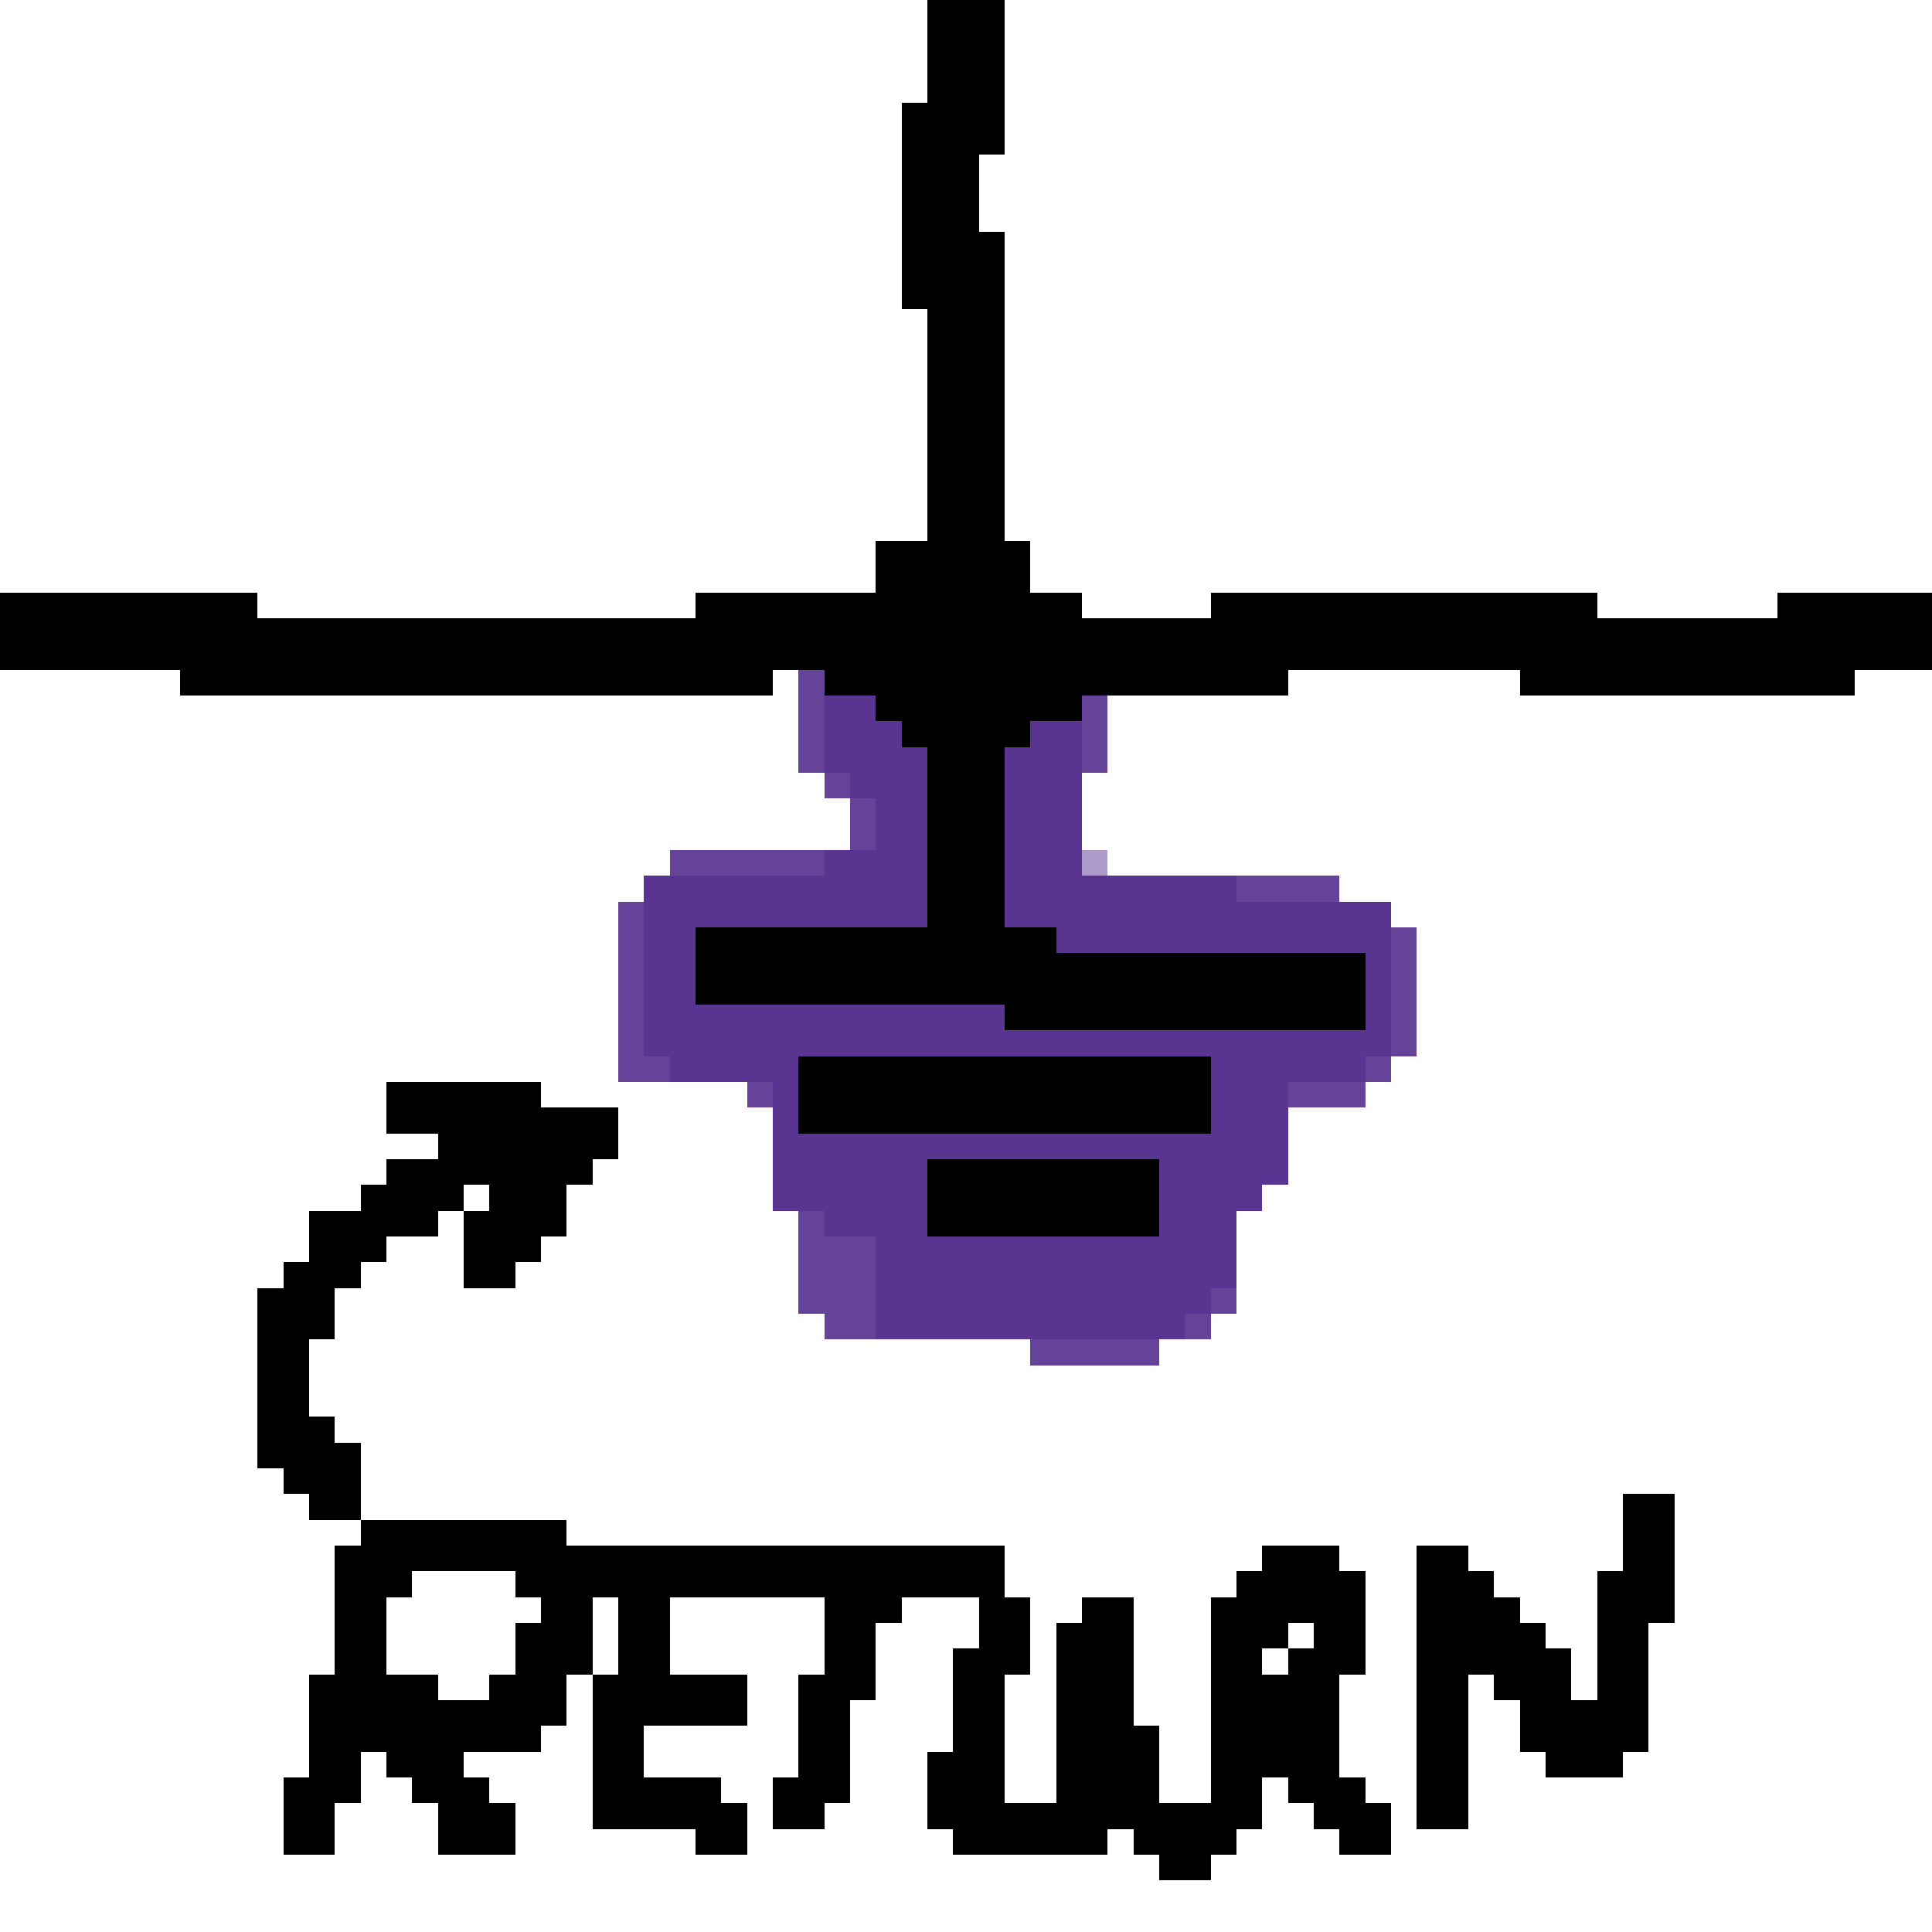 <svg xmlns="http://www.w3.org/2000/svg" viewBox="0 -0.5 75 75" shape-rendering="crispEdges">
<path stroke="#000000" d="M36 0h3M36 1h3M36 2h3M36 3h3M35 4h4M35 5h4M35 6h3M35 7h3M35 8h3M35 9h4M35 10h4M35 11h4M36 12h3M36 13h3M36 14h3M36 15h3M36 16h3M36 17h3M36 18h3M36 19h3M36 20h3M34 21h6M34 22h6M0 23h10M27 23h15M47 23h15M69 23h6M0 24h75M0 25h75M7 26h23M32 26h18M59 26h13M34 27h8M35 28h5M36 29h3M36 30h3M36 31h3M36 32h3M36 33h3M36 34h3M36 35h3M27 36h14M27 37h26M27 38h26M39 39h14M31 41h16M15 42h6M31 42h16M15 43h9M31 43h16M17 44h7M15 45h8M36 45h9M14 46h4M19 46h3M36 46h9M12 47h5M18 47h4M36 47h9M12 48h3M18 48h3M11 49h3M18 49h2M10 50h3M10 51h3M10 52h2M10 53h2M10 54h2M10 55h3M10 56h4M11 57h3M12 58h2M63 58h2M14 59h8M63 59h2M13 60h26M49 60h3M55 60h2M63 60h2M13 61h3M20 61h19M48 61h5M55 61h3M62 61h3M13 62h2M21 62h2M24 62h2M32 62h3M38 62h2M42 62h2M47 62h6M55 62h4M62 62h3M13 63h2M20 63h3M24 63h2M32 63h2M38 63h2M41 63h3M47 63h3M51 63h2M55 63h5M62 63h2M13 64h2M20 64h3M24 64h2M32 64h2M37 64h3M41 64h3M47 64h2M50 64h3M55 64h6M62 64h2M12 65h5M19 65h3M23 65h6M31 65h3M37 65h2M41 65h3M47 65h5M55 65h2M58 65h3M62 65h2M12 66h10M23 66h6M31 66h2M37 66h2M41 66h3M47 66h5M55 66h2M59 66h5M12 67h9M23 67h2M31 67h2M37 67h2M41 67h4M47 67h5M55 67h2M59 67h5M12 68h2M15 68h3M23 68h2M31 68h2M36 68h3M41 68h4M47 68h5M55 68h2M60 68h3M11 69h3M16 69h3M23 69h5M30 69h3M36 69h3M41 69h4M47 69h2M50 69h3M55 69h2M11 70h2M17 70h3M23 70h6M30 70h2M36 70h13M51 70h3M55 70h2M11 71h2M17 71h3M27 71h2M37 71h6M44 71h4M52 71h2M45 72h2" />
<path stroke="rgba(77,38,137,0.867)" d="M31 26h1M31 27h1M42 27h1M31 28h1M42 28h1M31 29h1M42 29h1M32 30h1M33 31h1M33 32h1M26 33h6M48 34h4M24 35h1M24 36h1M54 36h1M24 37h1M54 37h1M24 38h1M54 38h1M24 39h1M54 39h1M24 40h1M54 40h1M24 41h2M53 41h1M29 42h1M50 42h3M31 47h1M31 48h3M31 49h3M31 50h3M47 50h1M32 51h2M46 51h1M40 52h5" />
<path stroke="rgba(77,38,137,0.929)" d="M32 27h2M32 28h3M40 28h2M32 29h4M39 29h3M33 30h3M39 30h3M34 31h2M39 31h3M34 32h2M39 32h3M32 33h4M39 33h3M25 34h11M39 34h9M25 35h11M39 35h15M25 36h2M41 36h13M25 37h2M53 37h1M25 38h2M53 38h1M25 39h14M53 39h1M25 40h29M26 41h5M47 41h6M30 42h1M47 42h3M30 43h1M47 43h3M30 44h20M30 45h6M45 45h5M30 46h6M45 46h4M32 47h4M45 47h3M34 48h14M34 49h14M34 50h13M34 51h12" />
<path stroke="rgba(76,37,137,0.459)" d="M42 33h1" />
</svg>